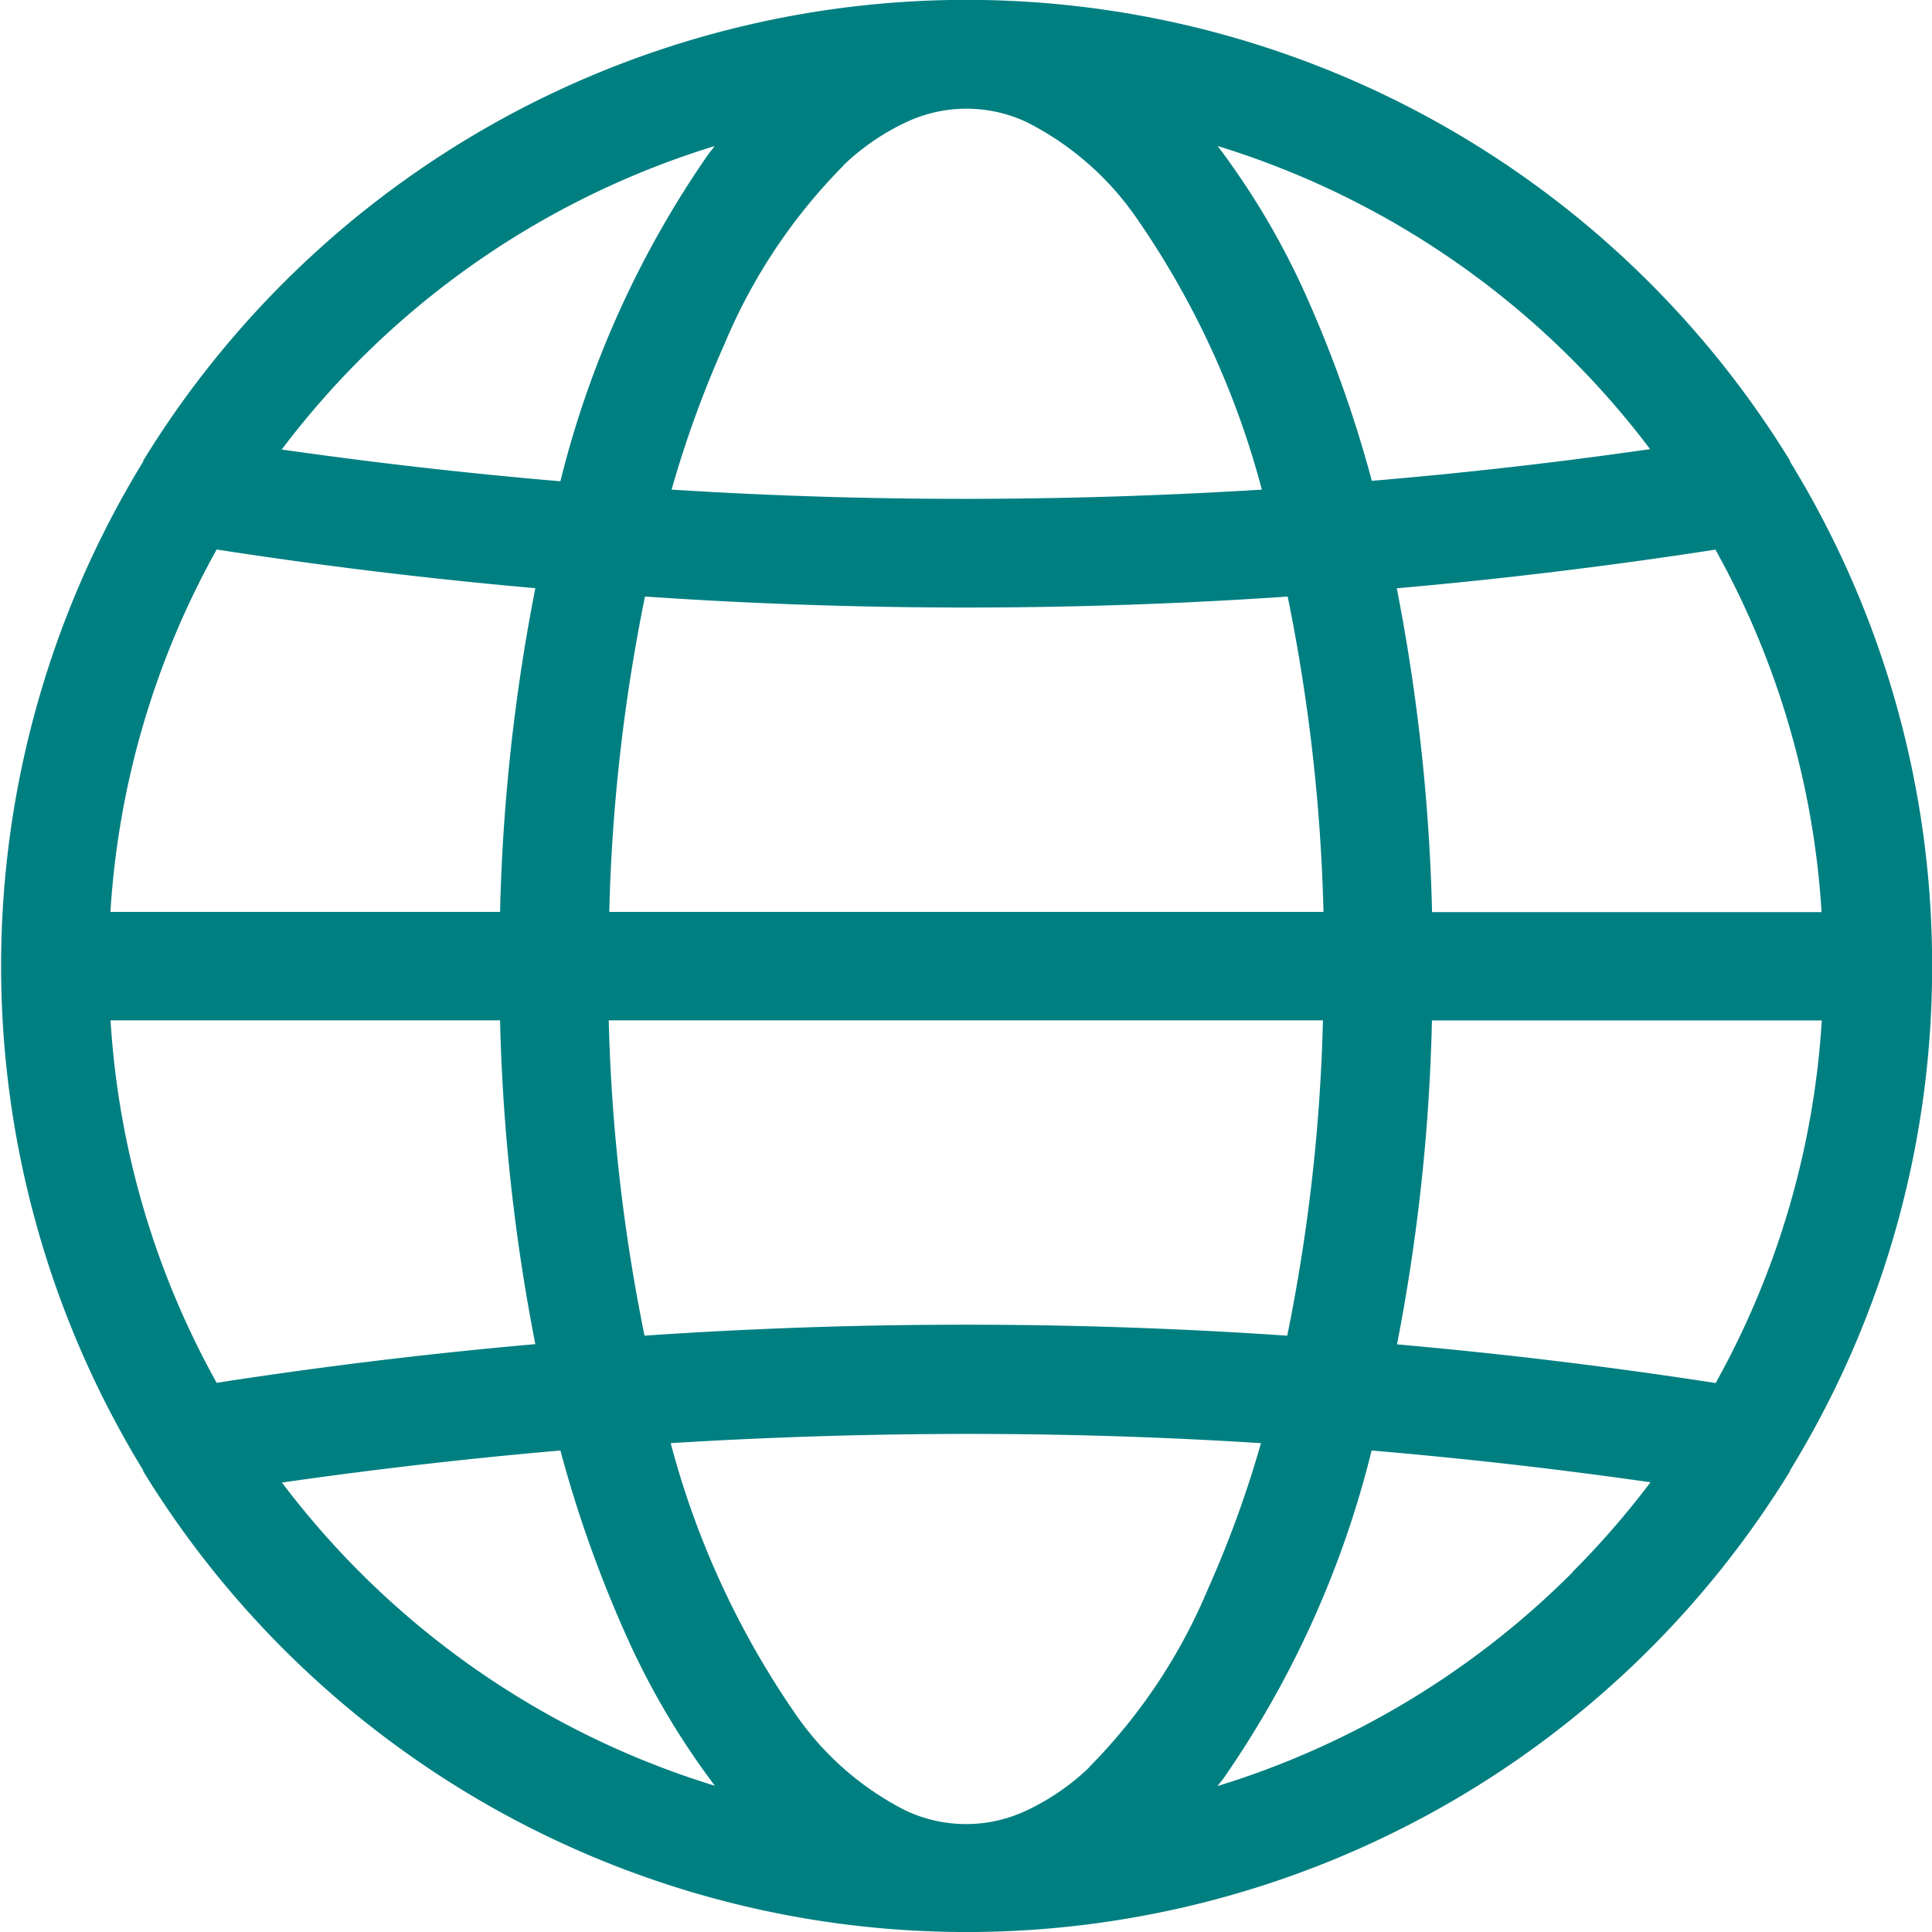 <svg xmlns="http://www.w3.org/2000/svg" width="17.583" height="17.584" viewBox="0 0 17.583 17.584">
    <path data-name="Layer 2" d="M21.791 18.881a8.751 8.751 0 0 0 1.293-4.59A8.751 8.751 0 0 0 21.791 9.7v-.008a8.792 8.792 0 0 0-14.988 0V9.7a8.794 8.794 0 0 0 0 9.18v.008a8.792 8.792 0 0 0 14.988 0zm-6.375 2.7a2.137 2.137 0 0 1-.571.394 1.288 1.288 0 0 1-1.106 0 2.691 2.691 0 0 1-1-.878 7.858 7.858 0 0 1-1.135-2.464q1.341-.083 2.686-.084t2.686.084a9.918 9.918 0 0 1-.482 1.326 5.1 5.1 0 0 1-1.08 1.621zm-8.911-6.796h3.546a17.446 17.446 0 0 0 .321 2.947q-1.454.128-2.9.352a7.751 7.751 0 0 1-.966-3.3zm.967-4.285q1.446.224 2.9.352a17.416 17.416 0 0 0-.321 2.946H6.505a7.751 7.751 0 0 1 .967-3.298zm5.7-3.493a2.136 2.136 0 0 1 .571-.394 1.288 1.288 0 0 1 1.106 0 2.691 2.691 0 0 1 1 .878 7.858 7.858 0 0 1 1.135 2.464q-1.341.083-2.686.084t-2.686-.084a9.916 9.916 0 0 1 .482-1.326 5.1 5.1 0 0 1 1.08-1.621zm8.907 6.793h-3.546a17.448 17.448 0 0 0-.321-2.947q1.454-.128 2.9-.352a7.751 7.751 0 0 1 .966 3.3zm-10.713 3.855a16.338 16.338 0 0 1-.326-2.87h6.5a16.335 16.335 0 0 1-.325 2.87q-1.462-.1-2.927-.1t-2.926.1zm5.853-6.727a16.339 16.339 0 0 1 .326 2.87h-6.5a16.335 16.335 0 0 1 .325-2.87q1.462.1 2.927.1t2.926-.1zm1.314 3.858h3.547a7.751 7.751 0 0 1-.966 3.3q-1.446-.224-2.9-.352a17.415 17.415 0 0 0 .318-2.949zm1.988-5.2q-1.264.182-2.536.289A11.265 11.265 0 0 0 17.4 8.22a7.01 7.01 0 0 0-.818-1.392A7.8 7.8 0 0 1 20.52 9.59zM8.774 8.773a7.8 7.8 0 0 1 3.231-1.945l-.056.071a9.018 9.018 0 0 0-1.349 2.98q-1.27-.108-2.536-.289a7.868 7.868 0 0 1 .71-.817zm-.71 10.219q1.264-.182 2.536-.292a11.265 11.265 0 0 0 .588 1.659 7.011 7.011 0 0 0 .818 1.392 7.8 7.8 0 0 1-3.942-2.762zm11.747.817a7.8 7.8 0 0 1-3.231 1.945l.056-.071a9.018 9.018 0 0 0 1.347-2.983q1.272.108 2.538.289a7.869 7.869 0 0 1-.71.817z" transform="translate(-5.5 -5.499)" style="fill:#007f81"/>
</svg>
